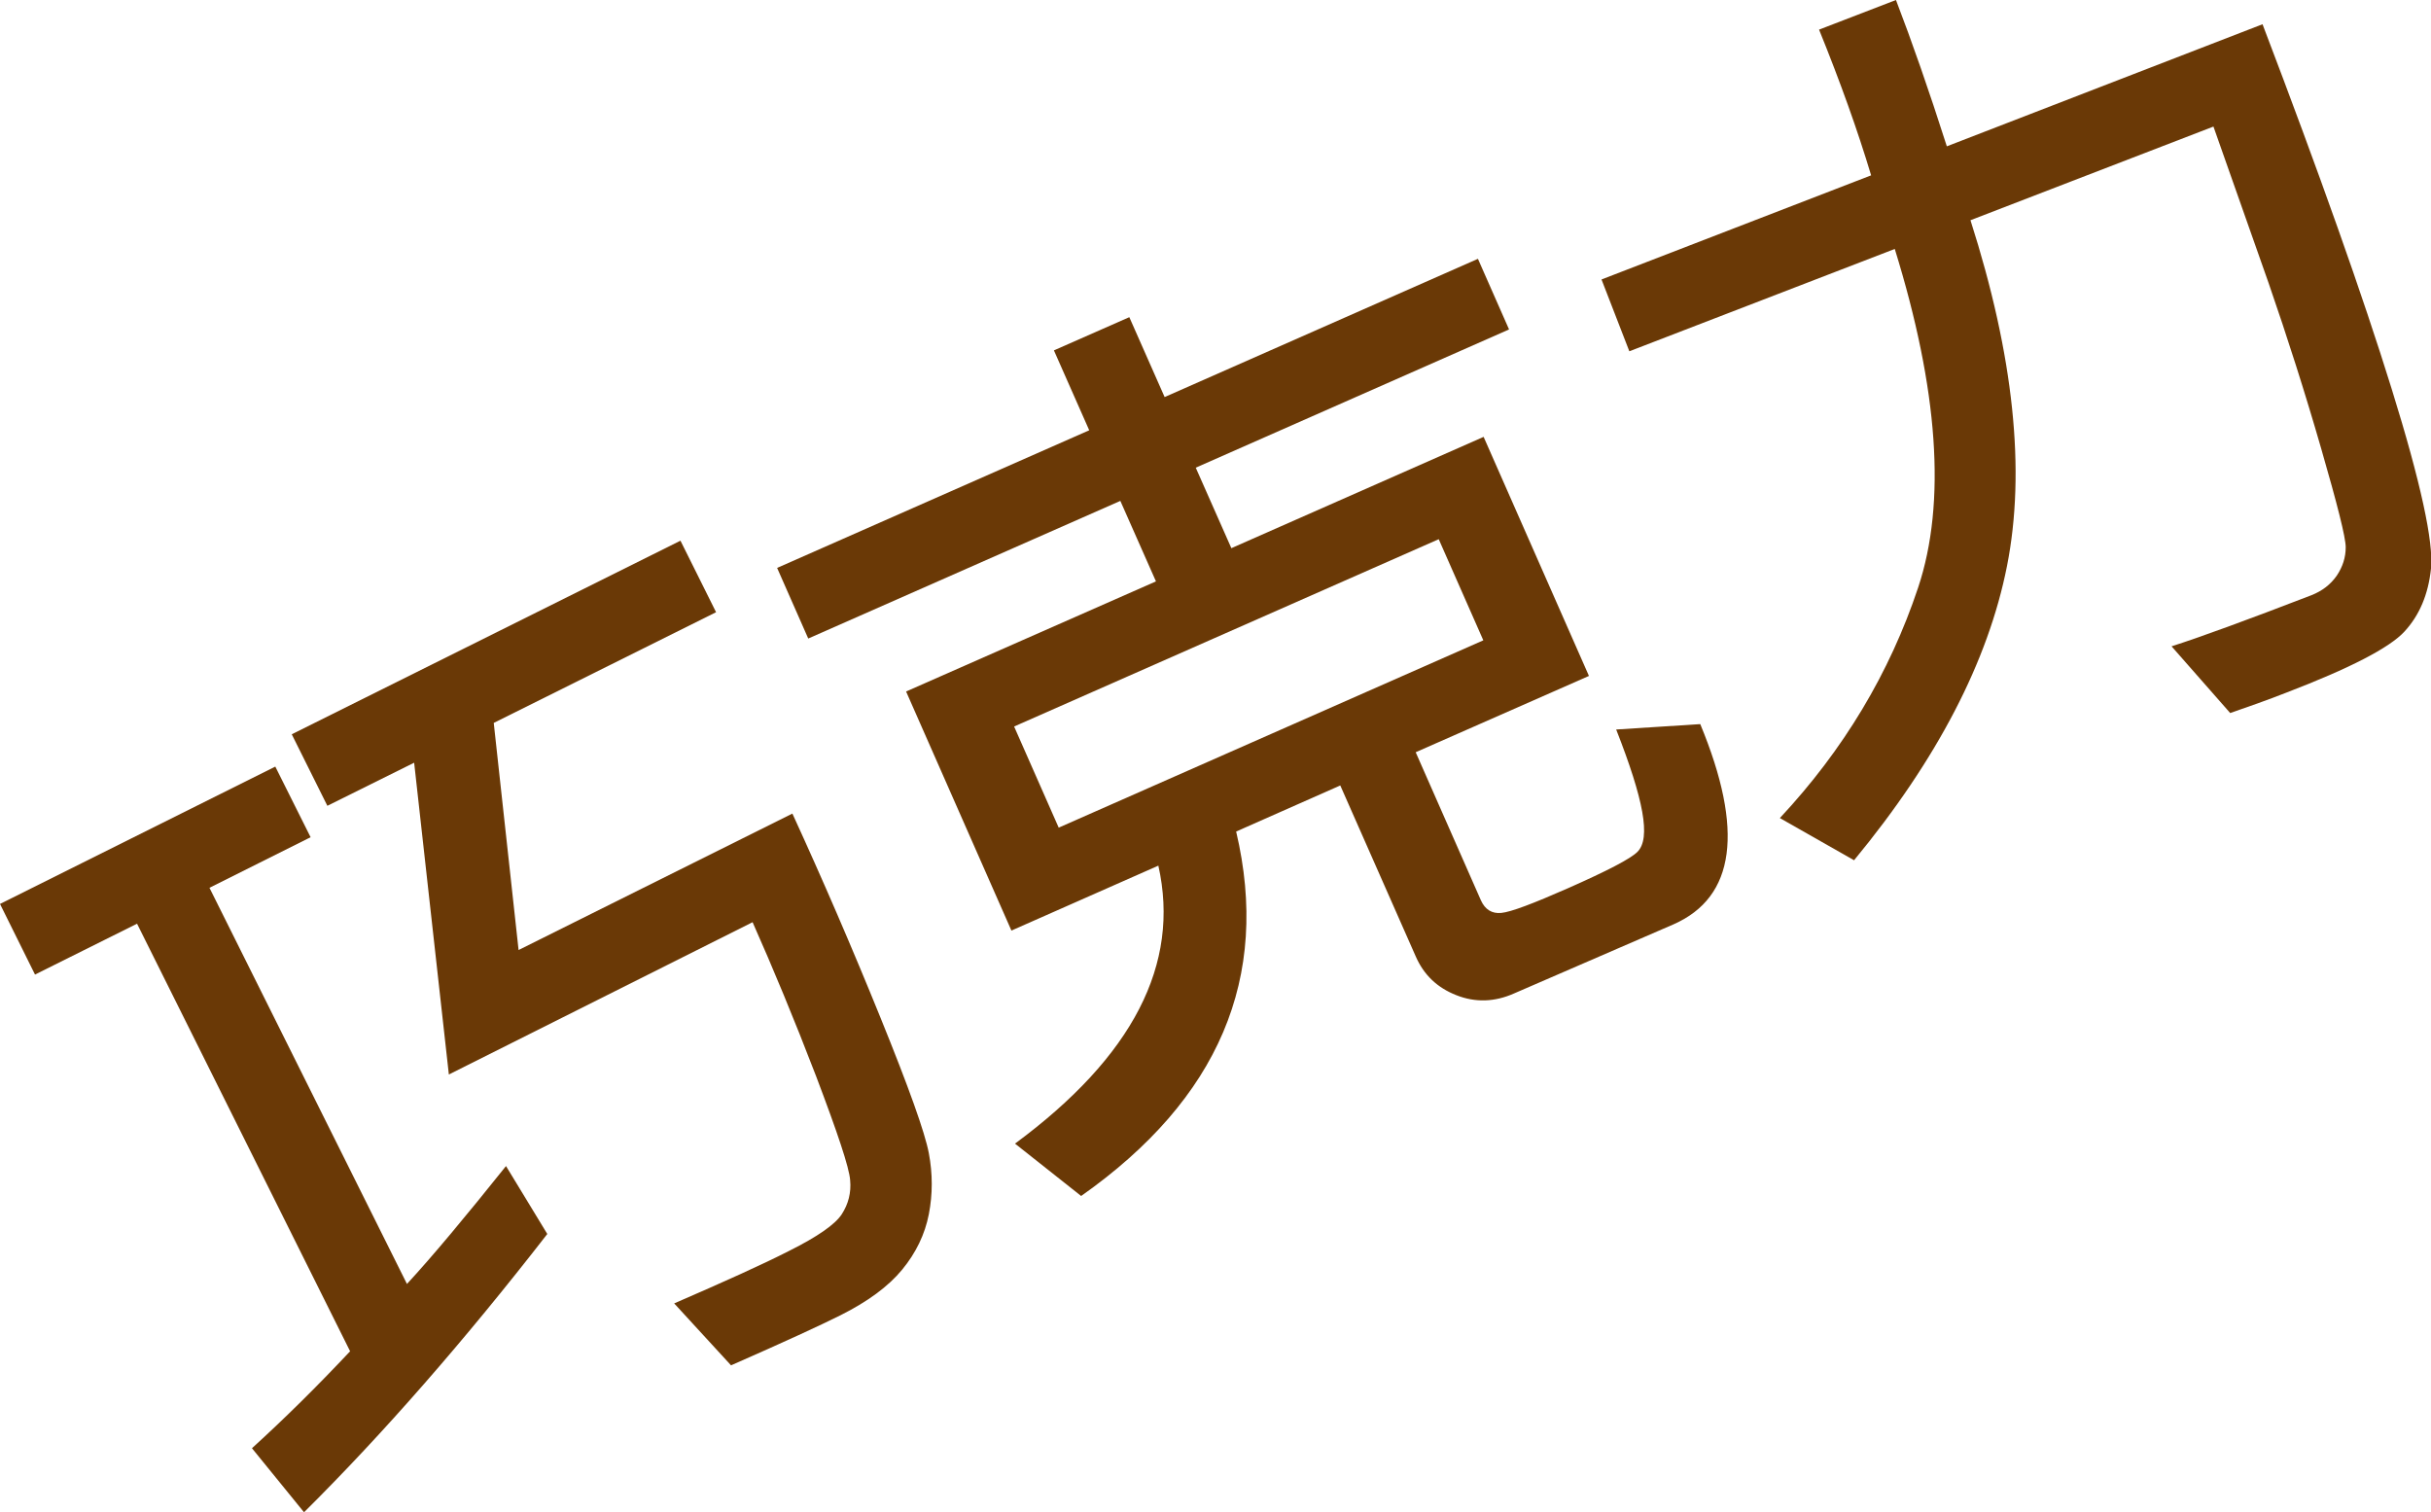 <?xml version="1.0" encoding="utf-8"?>
<!-- Generator: Adobe Illustrator 24.0.0, SVG Export Plug-In . SVG Version: 6.00 Build 0)  -->
<svg version="1.1" xmlns="http://www.w3.org/2000/svg" xmlns:xlink="http://www.w3.org/1999/xlink" x="0px" y="0px"
	 viewBox="0 0 81.24 50.54" style="enable-background:new 0 0 81.24 50.54;" xml:space="preserve">
<style type="text/css">
	.st0{display:none;fill:none;stroke:#050505;stroke-miterlimit:10;}
	.st1{display:none;}
	.st2{display:inline;fill:#C9C9C9;}
	.st3{display:inline;fill:#232323;}
	.st4{display:inline;fill:none;stroke:#232323;stroke-miterlimit:10;}
	.st5{fill:none;stroke:#232323;stroke-miterlimit:10;}
	.st6{display:inline;}
	.st7{fill:#CD3C3B;}
	.st8{fill:#D77167;}
	.st9{fill:#D87B7D;}
	.st10{fill:#D45B60;}
	.st11{fill:#D55148;}
	.st12{fill:#D0574E;}
	.st13{fill:#CB3B37;}
	.st14{fill:#D17E79;}
	.st15{fill:#B83837;}
	.st16{fill:#D9A092;}
	.st17{fill:#C6635C;}
	.st18{fill:#D66661;}
	.st19{fill:#C43D39;}
	.st20{fill:#D05956;}
	.st21{fill:#D24C45;}
	.st22{fill:#BC3430;}
	.st23{fill:#D0494A;}
	.st24{fill:#D98080;}
	.st25{fill:#AD211D;}
	.st26{fill:#D78080;}
	.st27{fill:#B71711;}
	.st28{fill:#D28080;}
	.st29{fill:#D68080;}
	.st30{fill:#D7807E;}
	.st31{fill:#D07971;}
	.st32{fill:#D99687;}
	.st33{fill:#C74949;}
	.st34{fill:#DA8C89;}
	.st35{fill:#D98880;}
	.st36{fill:#D79196;}
	.st37{fill:#DA8080;}
	.st38{fill:#C24136;}
	.st39{fill:#943734;}
	.st40{fill:#D9A4AB;}
	.st41{fill:#D78992;}
	.st42{fill:#BE5654;}
	.st43{fill:#CF6A6B;}
	.st44{fill:#D77A74;}
	.st45{fill:#C9615D;}
	.st46{fill:#C65F65;}
	.st47{fill:#D07677;}
	.st48{fill:#D98F93;}
	.st49{fill:#D78489;}
	.st50{fill:#8B160F;}
	.st51{fill:#CF4135;}
	.st52{fill:#CC8080;}
	.st53{fill:#CC5F5E;}
	.st54{fill:#D7726D;}
	.st55{fill:#A05559;}
	.st56{fill:#A95B59;}
	.st57{fill:#C98080;}
	.st58{fill:#D2777B;}
	.st59{fill:#B3261E;}
	.st60{fill:#B77A68;}
	.st61{fill:#A28080;}
	.st62{fill:#D88080;}
	.st63{fill:#D88081;}
	.st64{fill:#9B1314;}
	.st65{fill:#9E4540;}
	.st66{fill:#D99183;}
	.st67{fill:#9C656A;}
	.st68{fill:#D68280;}
	.st69{fill:#8F7977;}
	.st70{fill:#B08080;}
	.st71{fill:#D0676B;}
	.st72{fill:#C37E70;}
	.st73{fill:#C33025;}
	.st74{fill:#8A3335;}
	.st75{fill:#CF6167;}
	.st76{fill:#982B2A;}
	.st77{fill:#833230;}
	.st78{fill:#A97A7C;}
	.st79{fill:#98685E;}
	.st80{fill:#A9201E;}
	.st81{fill:#9C6461;}
	.st82{fill:#C6858B;}
	.st83{fill:#D2665E;}
	.st84{fill:#801617;}
	.st85{fill:#8A5348;}
	.st86{fill:#BF362D;}
	.st87{fill:#A17D6F;}
	.st88{fill:#D48080;}
	.st89{fill:#BE3C37;}
	.st90{fill:#8F574C;}
	.st91{fill:#D9A9AD;}
	.st92{fill:#D05953;}
	.st93{fill:#D2655B;}
	.st94{fill:#C4312B;}
	.st95{fill:#D08080;}
	.st96{fill:#A62725;}
	.st97{fill:#8F262B;}
	.st98{fill:#D35E55;}
	.st99{fill:#DA7672;}
	.st100{fill:#D76258;}
	.st101{fill:#DA8F83;}
	.st102{fill:#DA8078;}
	.st103{fill:#CA5643;}
	.st104{fill:#D6543C;}
	.st105{fill:#AB4D44;}
	.st106{fill:#A95D58;}
	.st107{fill:#973B2F;}
	.st108{fill:#CE5252;}
	.st109{fill:#CA5056;}
	.st110{fill:#D55053;}
	.st111{fill:#B33132;}
	.st112{fill:#BF2C24;}
	.st113{fill:#DA8280;}
	.st114{fill:#B0352B;}
	.st115{fill:#D58079;}
	.st116{fill:#C02928;}
	.st117{fill:#D7807A;}
	.st118{fill:#BD231F;}
	.st119{fill:#840509;}
	.st120{fill:#BF4240;}
	.st121{fill:#CE645E;}
	.st122{fill:#C13A34;}
	.st123{fill:#CE5E57;}
	.st124{fill:#CF5E5C;}
	.st125{fill:#CB4942;}
	.st126{fill:#933736;}
	.st127{fill:#B52320;}
	.st128{fill:#D06463;}
	.st129{fill:#AF2827;}
	.st130{fill:#B75D47;}
	.st131{fill:#9F0C0C;}
	.st132{fill:#CB6059;}
	.st133{fill:#A02E2D;}
	.st134{fill:#CC7570;}
	.st135{fill:#D38080;}
	.st136{fill:#DA6B5F;}
	.st137{fill:#800A0E;}
	.st138{fill:#D6A0A2;}
	.st139{fill:#A11816;}
	.st140{fill:#D68486;}
	.st141{fill:#DA9593;}
	.st142{fill:#D75D57;}
	.st143{fill:#AA4F4A;}
	.st144{fill:#CA4543;}
	.st145{fill:#D97F7A;}
	.st146{fill:#C85859;}
	.st147{fill:#C63232;}
	.st148{fill:#C61E1A;}
	.st149{fill:#CA3542;}
	.st150{fill:#D88A91;}
	.st151{fill:#C73126;}
	.st152{fill:#C6433F;}
	.st153{fill:#AE120B;}
	.st154{fill:#91160F;}
	.st155{fill:#C8413F;}
	.st156{fill:#CA5F65;}
	.st157{fill:#976B78;}
	.st158{fill:#CE443F;}
	.st159{fill:#9C0D0B;}
	.st160{fill:#D87D76;}
	.st161{fill:#D8574E;}
	.st162{fill:#DA958E;}
	.st163{fill:#D44E4A;}
	.st164{fill:#901F16;}
	.st165{fill:#A0504A;}
	.st166{fill:#D9796F;}
	.st167{fill:#B81B18;}
	.st168{fill:#BC3132;}
	.st169{fill:#D47F7A;}
	.st170{fill:#BC1D11;}
	.st171{fill:#D58080;}
	.st172{fill:#AF7E7B;}
	.st173{fill:#A37C75;}
	.st174{fill:#B2201D;}
	.st175{fill:#C9403C;}
	.st176{fill:#9D4242;}
	.st177{fill:#801311;}
	.st178{fill:#AF534A;}
	.st179{fill:#D6938E;}
	.st180{fill:#BE423E;}
	.st181{fill:#BB2E2D;}
	.st182{fill:#96362D;}
	.st183{fill:#C74D43;}
	.st184{fill:#C1585F;}
	.st185{fill:#8A3F42;}
	.st186{fill:#C8382F;}
	.st187{fill:#D5A2A6;}
	.st188{fill:#AD5A56;}
	.st189{fill:#8B3A43;}
	.st190{fill:#C03230;}
	.st191{fill:#80171B;}
	.st192{fill:#CD6059;}
	.st193{fill:#C47575;}
	.st194{fill:#D47975;}
	.st195{fill:#D57F75;}
	.st196{fill:#C34848;}
	.st197{fill:#953B38;}
	.st198{fill:#CA4542;}
	.st199{fill:#DA9DA5;}
	.st200{fill:#DA8180;}
	.st201{fill:#D65D54;}
	.st202{fill:#AE2924;}
	.st203{fill:#800404;}
	.st204{fill:#AA0D0B;}
	.st205{fill:#C63636;}
	.st206{fill:#C03930;}
	.st207{fill:#B8302A;}
	.st208{fill:#9F1F22;}
	.st209{fill:#901B21;}
	.st210{fill:#BE312C;}
	.st211{fill:#C5474B;}
	.st212{fill:#981213;}
	.st213{fill:#C44D46;}
	.st214{fill:#9A2828;}
	.st215{fill:#AE1F1A;}
	.st216{fill:#C46B66;}
	.st217{fill:#88191D;}
	.st218{fill:#C55651;}
	.st219{fill:#C26562;}
	.st220{fill:#CA6460;}
	.st221{fill:#C24A47;}
	.st222{fill:#D0726B;}
	.st223{fill:#952825;}
	.st224{fill:#CC5F59;}
	.st225{fill:#C9746D;}
	.st226{fill:#D48382;}
	.st227{fill:#C73430;}
	.st228{fill:#D16466;}
	.st229{fill:#A80C0A;}
	.st230{fill:#9A090A;}
	.st231{fill:#850404;}
	.st232{fill:#B12523;}
	.st233{fill:#B62E2B;}
	.st234{fill:#C14848;}
	.st235{fill:#800205;}
	.st236{fill:#CD5C58;}
	.st237{fill:#C03D38;}
	.st238{fill:#CA4E4B;}
	.st239{fill:#AF6C74;}
	.st240{fill:#B23E3F;}
	.st241{fill:#B12425;}
	.st242{fill:#BC4745;}
	.st243{fill:#840403;}
	.st244{fill:#C24243;}
	.st245{fill:#AC1F1D;}
	.st246{fill:#A92223;}
	.st247{fill:#BD443C;}
	.st248{fill:#B22A20;}
	.st249{fill:#CB7774;}
	.st250{fill:#CF8083;}
	.st251{fill:#C86E6E;}
	.st252{fill:#801B18;}
	.st253{fill:#D8A2A9;}
	.st254{fill:#C5595B;}
	.st255{fill:#BB2725;}
	.st256{fill:#802C48;}
	.st257{fill:#D47C7B;}
	.st258{fill:#D06459;}
	.st259{fill:#DA8F82;}
	.st260{fill:#D96761;}
	.st261{fill:#D8A6AE;}
	.st262{fill:#CC473C;}
	.st263{fill:#CC413C;}
	.st264{fill:#D98480;}
	.st265{fill:#CD8080;}
	.st266{fill:#C22826;}
	.st267{fill:#B80F0B;}
	.st268{fill:#A60303;}
	.st269{fill:#B41415;}
	.st270{fill:#C34849;}
	.st271{fill:#D35C5D;}
	.st272{fill:#C45450;}
	.st273{fill:#C3332B;}
	.st274{fill:#890101;}
	.st275{fill:#BD1E1B;}
	.st276{fill:#D58077;}
	.st277{fill:#D55B59;}
	.st278{fill:#D4736E;}
	.st279{fill:#C8514C;}
	.st280{fill:#C74F4A;}
	.st281{fill:#D65C56;}
	.st282{fill:#AE1915;}
	.st283{fill:#9E1310;}
	.st284{fill:#974E50;}
	.st285{fill:#B65254;}
	.st286{fill:#A70606;}
	.st287{fill:#C38080;}
	.st288{fill:#8F0203;}
	.st289{fill:#C6747E;}
	.st290{fill:#CE8890;}
	.st291{fill:#800704;}
	.st292{fill:#BB352E;}
	.st293{fill:#800304;}
	.st294{fill:#D65953;}
	.st295{fill:#C63F3E;}
	.st296{fill:#C22925;}
	.st297{fill:#891010;}
	.st298{fill:#CE5E5C;}
	.st299{fill:#BF1713;}
	.st300{fill:#9E100F;}
	.st301{fill:#D9A5A6;}
	.st302{fill:#AA1211;}
	.st303{fill:#CA463E;}
	.st304{fill:#C8958B;}
	.st305{fill:#D3898F;}
	.st306{fill:#C08087;}
	.st307{fill:#BC3736;}
	.st308{fill:#BC3530;}
	.st309{fill:#921D22;}
	.st310{fill:#D08087;}
	.st311{fill:#DABEC1;}
	.st312{fill:#D9A6AA;}
	.st313{fill:#D75D5C;}
	.st314{fill:#CA4147;}
	.st315{fill:#D86B68;}
	.st316{fill:#800C14;}
	.st317{fill:#9F3B3D;}
	.st318{fill:#A81415;}
	.st319{fill:#9A1E1A;}
	.st320{fill:#B43A34;}
	.st321{fill:#B9281D;}
	.st322{fill:#AC1212;}
	.st323{fill:#AA1711;}
	.st324{fill:#80090D;}
	.st325{fill:#A12B2A;}
	.st326{fill:#AF3031;}
	.st327{fill:#A13132;}
	.st328{fill:#800408;}
	.st329{fill:#A92427;}
	.st330{fill:#801921;}
	.st331{fill:#B21512;}
	.st332{fill:#BE3734;}
	.st333{fill:#CD6D6F;}
	.st334{fill:#A63C43;}
	.st335{fill:#BE2622;}
	.st336{fill:#C6312C;}
	.st337{fill:#CB8080;}
	.st338{fill:#800C0E;}
	.st339{fill:#B11D1C;}
	.st340{fill:#AF1B1B;}
	.st341{fill:#870E0F;}
	.st342{fill:#CA6A68;}
	.st343{fill:#A92E31;}
	.st344{fill:#A82527;}
	.st345{fill:#AD2C21;}
	.st346{fill:#B82721;}
	.st347{fill:#B93E3B;}
	.st348{fill:#C48080;}
	.st349{fill:#D1949A;}
	.st350{fill:#BC3632;}
	.st351{fill:#B7201B;}
	.st352{fill:#D36860;}
	.st353{fill:#800203;}
	.st354{fill:#D1534C;}
	.st355{fill:#911B19;}
	.st356{fill:#801215;}
	.st357{fill:#841418;}
	.st358{fill:#BC2A29;}
	.st359{fill:#AC3C48;}
	.st360{fill:#CF6967;}
	.st361{fill:#B11F1E;}
	.st362{fill:#D98078;}
	.st363{fill:#A36E64;}
	.st364{fill:#BF170F;}
	.st365{fill:#D0372E;}
	.st366{fill:#98120F;}
	.st367{fill:#BF726D;}
	.st368{fill:#800305;}
	.st369{fill:#CE3325;}
	.st370{fill:#B43B3A;}
	.st371{fill:#C46769;}
	.st372{fill:#9B1212;}
	.st373{fill:#C93639;}
	.st374{fill:#CF372D;}
	.st375{fill:#975553;}
	.st376{fill:#C2302B;}
	.st377{fill:#B71815;}
	.st378{fill:#B72926;}
	.st379{fill:#A10D0F;}
	.st380{fill:#BD2A28;}
	.st381{fill:#B73A3F;}
	.st382{fill:#DA9B9D;}
	.st383{fill:#D5645F;}
	.st384{fill:#BC6258;}
	.st385{fill:#D46963;}
	.st386{fill:#800A0D;}
	.st387{fill:#D8A4AB;}
	.st388{fill:#9D3235;}
	.st389{fill:#D8796D;}
	.st390{fill:#D8786C;}
	.st391{fill:#C64036;}
	.st392{fill:#A22D2A;}
	.st393{fill:#DA8A80;}
	.st394{fill:#AB7874;}
	.st395{fill:#BB1E1C;}
	.st396{fill:#C32D2A;}
	.st397{fill:#C68490;}
	.st398{fill:#D05053;}
	.st399{fill:#C42821;}
	.st400{fill:#CA4642;}
	.st401{fill:#B81815;}
	.st402{fill:#D35A57;}
	.st403{fill:#C84040;}
	.st404{fill:#B88080;}
	.st405{fill:#C22017;}
	.st406{fill:#BF2F35;}
	.st407{fill:#CE514B;}
	.st408{fill:#D098A1;}
	.st409{fill:#B17280;}
	.st410{fill:#D38689;}
	.st411{fill:#B12D2B;}
	.st412{fill:#CD5D52;}
	.st413{fill:#D1736A;}
	.st414{fill:#B41714;}
	.st415{fill:#D76F64;}
	.st416{fill:#D29FA9;}
	.st417{fill:#D77D70;}
	.st418{fill:#C33B34;}
	.st419{fill:#C88080;}
	.st420{fill:#A71916;}
	.st421{fill:#C54848;}
	.st422{fill:#C02F2E;}
	.st423{fill:#D24F44;}
	.st424{fill:#D17168;}
	.st425{fill:#AD191C;}
	.st426{fill:#C43632;}
	.st427{fill:#BC1E1A;}
	.st428{fill:#C5271D;}
	.st429{fill:#800810;}
	.st430{fill:#73000B;}
	.st431{fill:#D98077;}
	.st432{fill:#D97E68;}
	.st433{fill:#CE3F3D;}
	.st434{fill:#C63E37;}
	.st435{fill:#BD271E;}
	.st436{fill:#D36659;}
	.st437{fill:#800102;}
	.st438{fill:#8D0504;}
	.st439{fill:#C43F3A;}
	.st440{fill:#B70F0D;}
	.st441{fill:#992427;}
	.st442{fill:#D3625B;}
	.st443{fill:#A51916;}
	.st444{fill:#BD201B;}
	.st445{fill:#96484B;}
	.st446{fill:#C04747;}
	.st447{fill:#9A2E32;}
	.st448{fill:#CA6A61;}
	.st449{fill:#9C0809;}
	.st450{fill:#B51815;}
	.st451{fill:#B63239;}
	.st452{fill:#921412;}
	.st453{fill:#960B0C;}
	.st454{fill:#C87272;}
	.st455{fill:#D07579;}
	.st456{fill:#BB403A;}
	.st457{fill:#D49EA4;}
	.st458{fill:#C94D4A;}
	.st459{fill:#CB4C4C;}
	.st460{fill:#B11510;}
	.st461{fill:#CC564E;}
	.st462{fill:#CF8390;}
	.st463{fill:#C85563;}
	.st464{fill:#DA7880;}
	.st465{fill:#C03839;}
	.st466{fill:#C8808A;}
	.st467{fill:#D3969D;}
	.st468{fill:#C99AA3;}
	.st469{fill:#B38080;}
	.st470{fill:#990504;}
	.st471{fill:#BF363A;}
	.st472{fill:#BE332D;}
	.st473{fill:#D57C72;}
	.st474{fill:#A91B15;}
	.st475{fill:#9B0C0D;}
	.st476{fill:#C55B56;}
	.st477{fill:#B0291F;}
	.st478{fill:#CB6E67;}
	.st479{fill:#BB302D;}
	.st480{fill:#A80C0E;}
	.st481{fill:#C63028;}
	.st482{fill:#C93E3A;}
	.st483{fill:#9D1F20;}
	.st484{fill:#9C1311;}
	.st485{fill:#800708;}
	.st486{fill:#851D17;}
	.st487{fill:#D69799;}
	.st488{fill:#C73937;}
	.st489{fill:#D87873;}
	.st490{fill:#C1342F;}
	.st491{fill:#8E2737;}
	.st492{fill:#C6281D;}
	.st493{fill:#C51C0F;}
	.st494{fill:#BC241D;}
	.st495{fill:#961F14;}
	.st496{fill:#C9322D;}
	.st497{fill:#D9807F;}
	.st498{fill:#C7A2A6;}
	.st499{fill:#800E12;}
	.st500{fill:#770001;}
	.st501{fill:#C73D37;}
	.st502{fill:#B2100A;}
	.st503{fill:#A42319;}
	.st504{fill:#DA807A;}
	.st505{fill:#D55E52;}
	.st506{fill:#D66564;}
	.st507{fill:#D97369;}
	.st508{fill:#86090B;}
	.st509{fill:#DA8680;}
	.st510{fill:#D97871;}
	.st511{fill:#C25150;}
	.st512{fill:#942C34;}
	.st513{fill:#D9807B;}
	.st514{fill:#D76560;}
	.st515{fill:#C78F92;}
	.st516{fill:#BE4036;}
	.st517{fill:#D55D55;}
	.st518{fill:#D77C6F;}
	.st519{fill:#8F1F22;}
	.st520{fill:#C32418;}
	.st521{fill:#93170F;}
	.st522{fill:#A00708;}
	.st523{fill:#A91A1B;}
	.st524{fill:#AF130F;}
	.st525{fill:#900201;}
	.st526{fill:#C93C3F;}
	.st527{fill:#AE2421;}
	.st528{fill:#D15354;}
	.st529{fill:#D46A6F;}
	.st530{fill:#BC2621;}
	.st531{fill:#800303;}
	.st532{fill:#D05859;}
	.st533{fill:#C53E40;}
	.st534{fill:#BD707B;}
	.st535{fill:#BA1414;}
	.st536{fill:#D65D56;}
	.st537{fill:#B4423F;}
	.st538{fill:#B62221;}
	.st539{fill:#803136;}
	.st540{fill:#CE4338;}
	.st541{fill:#8D1011;}
	.st542{fill:#CE3F3B;}
	.st543{fill:#AC0E0B;}
	.st544{fill:#760306;}
	.st545{fill:#D57C78;}
	.st546{fill:#B51B13;}
	.st547{fill:#B61913;}
	.st548{fill:#CA3D34;}
	.st549{fill:#C22221;}
	.st550{fill:#D68078;}
	.st551{fill:#CA403C;}
	.st552{fill:#D14545;}
	.st553{fill:#D35B55;}
	.st554{fill:#B5100E;}
	.st555{fill:#BB3337;}
	.st556{fill:#D35B51;}
	.st557{fill:#BF2B21;}
	.st558{fill:#C63B3B;}
	.st559{fill:#D05A5F;}
	.st560{fill:#CD3734;}
	.st561{fill:#CB4B46;}
	.st562{fill:#D6655F;}
	.st563{fill:#D24945;}
	.st564{fill:#972322;}
	.st565{fill:#CE756D;}
	.st566{fill:#CA4A40;}
	.st567{fill:#D07B71;}
	.st568{fill:#D15A54;}
	.st569{fill:#AA1E1D;}
	.st570{fill:#C24148;}
	.st571{fill:#CE5745;}
	.st572{fill:#AB1815;}
	.st573{fill:#CC4D45;}
	.st574{fill:#D1534E;}
	.st575{fill:#D35C56;}
	.st576{fill:#D66B67;}
	.st577{fill:#BB1C19;}
	.st578{fill:#D9A3AB;}
	.st579{fill:#D89299;}
	.st580{fill:#D45148;}
	.st581{fill:#D24A46;}
	.st582{fill:#CA352A;}
	.st583{fill:#D54E47;}
	.st584{fill:#D76358;}
	.st585{fill:#C4261A;}
	.st586{fill:#A20B07;}
	.st587{fill:#943C38;}
	.st588{fill:#D04D4C;}
	.st589{fill:#AB1914;}
	.st590{fill:#C4362C;}
	.st591{fill:#C8241F;}
	.st592{fill:#AF0D0F;}
	.st593{fill:#D98072;}
	.st594{fill:#D3544B;}
	.st595{fill:#8D2225;}
	.st596{fill:#B24141;}
	.st597{fill:#BB4446;}
	.st598{fill:#C83B2E;}
	.st599{fill:#D75D56;}
	.st600{fill:#D34A40;}
	.st601{fill:#CB382C;}
	.st602{fill:#D97E71;}
	.st603{fill:#D13B2D;}
	.st604{fill:#BA1819;}
	.st605{fill:#D6645E;}
	.st606{fill:#CA3834;}
	.st607{fill:#CC3A37;}
	.st608{fill:#AF2625;}
	.st609{fill:#BD1C19;}
	.st610{fill:#D3554E;}
	.st611{fill:#C42D1D;}
	.st612{fill:#800004;}
	.st613{fill:#C46466;}
	.st614{fill:#B82423;}
	.st615{fill:#D3595A;}
	.st616{fill:#C43637;}
	.st617{fill:#A70B0A;}
	.st618{fill:#AE110D;}
	.st619{fill:#A60507;}
	.st620{fill:#B1191F;}
	.st621{fill:#9D1115;}
	.st622{fill:#C2383A;}
	.st623{fill:#B93030;}
	.st624{fill:#801609;}
	.st625{fill:#D9AFB3;}
	.st626{fill:#CDA1A8;}
	.st627{fill:#D17776;}
	.st628{fill:#BE3B3C;}
	.st629{fill:#D0979F;}
	.st630{fill:#A23229;}
	.st631{fill:#80180F;}
	.st632{fill:#CA2CBC;}
	.st633{fill:#B30C0C;}
	.st634{fill:#D14C47;}
	.st635{fill:#D86D65;}
	.st636{fill:#CF4A48;}
	.st637{fill:#D5605C;}
	.st638{fill:#C9383B;}
	.st639{fill:#C92B27;}
	.st640{fill:#D46361;}
	.st641{fill:#CB3935;}
	.st642{fill:#D24C47;}
	.st643{fill:#BE231E;}
	.st644{fill:#951516;}
	.st645{fill:#CE3426;}
	.st646{fill:#A04C42;}
	.st647{fill:#860C11;}
	.st648{fill:#B21817;}
	.st649{fill:#AE2223;}
	.st650{fill:#D57771;}
	.st651{fill:#D7716B;}
	.st652{fill:#C22928;}
	.st653{fill:#B43431;}
	.st654{fill:#A61010;}
	.st655{fill:#8C0F0B;}
	.st656{fill:#BF2B27;}
	.st657{fill:#AE1713;}
	.st658{fill:#D0524F;}
	.st659{fill:#720202;}
	.st660{fill:#BE2B21;}
	.st661{fill:#C12D25;}
	.st662{fill:#CF5F5A;}
	.st663{fill:#902722;}
	.st664{fill:#973636;}
	.st665{fill:#983530;}
	.st666{fill:#832322;}
	.st667{fill:#D77B6F;}
	.st668{fill:#CD433C;}
	.st669{fill:#A71213;}
	.st670{fill:#A43C41;}
	.st671{fill:#D7868B;}
	.st672{fill:#D25C53;}
	.st673{fill:#D24944;}
	.st674{fill:#D85F5C;}
	.st675{fill:#8E1A12;}
	.st676{fill:#D87869;}
	.st677{fill:#CE4D40;}
	.st678{fill:#BF1814;}
	.st679{fill:#D9675B;}
	.st680{fill:#9F0F13;}
	.st681{fill:#C31814;}
	.st682{fill:#D44C42;}
	.st683{fill:#800508;}
	.st684{fill:#D7A3AA;}
	.st685{fill:#C82431;}
	.st686{fill:#A30608;}
	.st687{fill:#C63F40;}
	.st688{fill:#9F0605;}
	.st689{fill:#CC8287;}
	.st690{fill:#D04B44;}
	.st691{fill:#C02B28;}
	.st692{fill:#AB0303;}
	.st693{fill:#C61F18;}
	.st694{fill:#CA443F;}
	.st695{fill:#C03637;}
	.st696{fill:#CC8F98;}
	.st697{fill:#D48073;}
	.st698{fill:#D44B49;}
	.st699{fill:#830A0D;}
	.st700{fill:#C63C34;}
	.st701{fill:#94262A;}
	.st702{fill:#C55456;}
	.st703{fill:#A80E0E;}
	.st704{fill:#CE7F7F;}
	.st705{fill:#C82621;}
	.st706{fill:#D7807D;}
	.st707{fill:#A10704;}
	.st708{fill:#C12019;}
	.st709{fill:#C8443B;}
	.st710{fill:#B61610;}
	.st711{fill:#D48086;}
	.st712{fill:#D5A0A6;}
	.st713{fill:#D4645D;}
	.st714{fill:#D2483F;}
	.st715{fill:#A80F0E;}
	.st716{fill:#AD2320;}
	.st717{fill:#C03D3C;}
	.st718{fill:#80070A;}
	.st719{fill:#D4A3A8;}
	.st720{fill:#C22C27;}
	.st721{fill:#C03E3A;}
	.st722{fill:url(#SVGID_1_);}
	.st723{fill:#F7F7F7;}
	.st724{fill:#806134;}
	.st725{fill:#FFFFFF;}
	.st726{fill:#FFF1CD;}
	.st727{fill:none;stroke:#1C1C1C;stroke-miterlimit:10;}
	.st728{fill:#BD914D;}
	.st729{fill:none;stroke:#000000;stroke-width:2;stroke-miterlimit:10;}
	.st730{clip-path:url(#SVGID_5_);}
	.st731{fill:#808080;}
	.st732{fill:#404040;}
	.st733{fill:#6A3906;}
	.st734{fill:#804F21;}
	.st735{fill:none;stroke:#FFFFFF;stroke-miterlimit:10;}
	.st736{fill:#3E3A39;}
	.st737{fill:#666666;}
	.st738{fill:url(#SVGID_12_);}
	.st739{fill:url(#SVGID_13_);}
	.st740{fill:url(#SVGID_14_);}
	.st741{fill:#F9E5E7;}
	.st742{fill:url(#SVGID_23_);}
	.st743{fill:url(#SVGID_24_);}
	.st744{fill:url(#SVGID_25_);}
	.st745{fill:none;}
	.st746{clip-path:url(#SVGID_37_);}
	.st747{fill:url(#SVGID_44_);}
	.st748{fill:url(#SVGID_45_);}
	.st749{fill:url(#SVGID_46_);}
	.st750{fill:url(#SVGID_55_);}
	.st751{fill:url(#SVGID_56_);}
	.st752{fill:url(#SVGID_57_);}
	.st753{fill:url(#SVGID_62_);}
	.st754{fill:#805757;}
	.st755{fill:#40210F;}
	.st756{fill:#806134;stroke:#806134;stroke-width:2;stroke-miterlimit:10;}
	.st757{fill:url(#SVGID_63_);}
	.st758{fill:url(#SVGID_64_);}
	.st759{opacity:0.6;fill:none;stroke:#40210F;stroke-miterlimit:10;}
	.st760{opacity:0.27;fill:none;stroke:#40210F;stroke-miterlimit:10;}
	.st761{fill:url(#SVGID_65_);}
	.st762{clip-path:url(#SVGID_67_);fill:url(#SVGID_68_);}
	.st763{clip-path:url(#SVGID_67_);fill:url(#SVGID_69_);}
	.st764{clip-path:url(#SVGID_67_);fill:url(#SVGID_70_);}
	.st765{clip-path:url(#SVGID_67_);fill:url(#SVGID_71_);}
	.st766{clip-path:url(#SVGID_67_);fill:url(#SVGID_72_);}
	.st767{clip-path:url(#SVGID_67_);fill:url(#SVGID_73_);}
	.st768{clip-path:url(#SVGID_67_);fill:url(#SVGID_74_);}
	.st769{clip-path:url(#SVGID_67_);fill:url(#SVGID_75_);}
	.st770{clip-path:url(#SVGID_67_);fill:url(#SVGID_76_);}
	.st771{clip-path:url(#SVGID_67_);fill:url(#SVGID_77_);}
	.st772{clip-path:url(#SVGID_67_);fill:url(#SVGID_78_);}
	.st773{clip-path:url(#SVGID_67_);fill:url(#SVGID_79_);}
	.st774{fill:#856E61;}
	.st775{fill:#C3BE82;}
	.st776{fill:#DADBB0;}
	.st777{fill:#E64138;}
	.st778{fill:#C10404;}
	.st779{fill:#EFBC98;}
	.st780{fill:#AF0101;}
	.st781{fill:#EE8074;}
	.st782{fill:#E64438;}
	.st783{fill:#E03027;}
	.st784{fill:#CD0A08;}
	.st785{fill:#6E7135;}
	.st786{fill:#EE806B;}
	.st787{fill:#ED807E;}
	.st788{fill:#3D470F;}
	.st789{fill:#E45447;}
	.st790{fill:#EE5540;}
	.st791{fill:#94A14C;}
	.st792{fill:#E53E2A;}
	.st793{fill:#6F7834;}
	.st794{fill:#C50F0B;}
	.st795{fill:#EE9E91;}
	.st796{fill:#CDB280;}
	.st797{fill:#7E8044;}
	.st798{fill:#EE654D;}
	.st799{fill:#E02920;}
	.st800{fill:#EE8073;}
	.st801{fill:#E7726C;}
	.st802{fill:#85863F;}
	.st803{fill:#899468;}
	.st804{fill:#D73528;}
	.st805{fill:#E97676;}
	.st806{fill:#C0AC75;}
	.st807{fill:#DF453B;}
	.st808{fill:#C3C282;}
	.st809{fill:#D1D288;}
	.st810{fill:#DA6251;}
	.st811{fill:#848C3B;}
	.st812{fill:#808027;}
	.st813{fill:#AC9672;}
	.st814{fill:#DE806A;}
	.st815{fill:#80805B;}
	.st816{fill:#EC806B;}
	.st817{fill:#EB8D7E;}
	.st818{fill:#BA231F;}
	.st819{fill:#EA665A;}
	.st820{fill:#C0A96A;}
	.st821{fill:#C72A22;}
	.st822{fill:#EBA780;}
	.st823{fill:#75761C;}
	.st824{fill:#808021;}
	.st825{fill:#8A956E;}
	.st826{fill:#ED7562;}
	.st827{fill:#E8554F;}
	.st828{fill:#C82419;}
	.st829{fill:#E6665C;}
	.st830{fill:#EDA599;}
	.st831{fill:#EE8D80;}
	.st832{fill:#DB7265;}
	.st833{fill:#9BAB80;}
	.st834{fill:#B1483E;}
	.st835{fill:#8B8B69;}
	.st836{fill:#85856F;}
	.st837{fill:#A5AA80;}
	.st838{fill:#E0E1A5;}
	.st839{fill:#BDCA78;}
	.st840{fill:#B25F4E;}
	.st841{fill:#E2735A;}
	.st842{fill:#AB4F49;}
	.st843{fill:#E34E44;}
	.st844{fill:#A8B59B;}
	.st845{fill:#ED4334;}
	.st846{fill:#CCB4AF;}
	.st847{fill:#959732;}
	.st848{fill:#C9807D;}
	.st849{fill:#CFC486;}
	.st850{fill:#C83828;}
	.st851{fill:#98A58A;}
	.st852{fill:#D08655;}
	.st853{fill:#E57163;}
	.st854{fill:#808066;}
	.st855{fill:#808370;}
	.st856{fill:#7F6E21;}
	.st857{fill:#EE988C;}
	.st858{fill:#94956E;}
	.st859{fill:#EB7269;}
	.st860{fill:#9BA086;}
	.st861{fill:#C14838;}
	.st862{fill:#EC8078;}
	.st863{fill:#CF685B;}
	.st864{fill:#E05B4D;}
	.st865{fill:#A2AB80;}
	.st866{fill:#E1615C;}
	.st867{fill:#A8B094;}
	.st868{fill:#D0321C;}
	.st869{fill:#B4AD8D;}
	.st870{fill:#94913F;}
	.st871{fill:#929663;}
	.st872{fill:#E86763;}
	.st873{fill:#E08080;}
	.st874{fill:#ED6A59;}
	.st875{fill:#EE4D42;}
	.st876{fill:#E73A31;}
	.st877{fill:#DF352C;}
	.st878{fill:#D91E19;}
	.st879{fill:#D9261A;}
	.st880{fill:#E99647;}
	.st881{fill:#E0312A;}
	.st882{fill:#E65348;}
	.st883{fill:#E12F21;}
	.st884{fill:#D4110D;}
	.st885{fill:#D41713;}
	.st886{fill:#C35E25;}
	.st887{fill:#EC8036;}
	.st888{fill:#E22823;}
	.st889{fill:#B43112;}
	.st890{fill:#D48031;}
	.st891{fill:#EFA486;}
	.st892{fill:#EFC4A7;}
	.st893{fill:#8F802A;}
	.st894{fill:#EF8074;}
	.st895{fill:#A08040;}
	.st896{fill:#EF9280;}
	.st897{fill:#BC9257;}
	.st898{fill:#EC6857;}
	.st899{fill:#EF8D81;}
	.st900{fill:#EE7A65;}
	.st901{fill:#E15A55;}
	.st902{fill:#E05651;}
	.st903{fill:#DD322A;}
	.st904{fill:#E75A57;}
	.st905{fill:#CBC98E;}
	.st906{fill:#949C56;}
	.st907{fill:#675F24;}
	.st908{fill:#979C51;}
	.st909{fill:#808048;}
	.st910{fill:#808038;}
	.st911{fill:#D7D7B1;}
	.st912{fill:#A29E78;}
	.st913{fill:#918B73;}
	.st914{fill:#D21612;}
	.st915{fill:#D0140B;}
	.st916{fill:#A80000;}
	.st917{fill:#949C4F;}
	.st918{fill:#B69D6E;}
	.st919{fill:#C5C981;}
	.st920{fill:#596A10;}
	.st921{fill:#B49C55;}
	.st922{fill:#80832E;}
	.st923{fill:#414E12;}
	.st924{fill:#808551;}
	.st925{fill:#979D59;}
	.st926{fill:#91875B;}
	.st927{fill:#B8C67C;}
	.st928{fill:#ED7058;}
	.st929{fill:#EE6F58;}
	.st930{fill:#E9604F;}
	.st931{fill:#8A963C;}
	.st932{fill:#6A793A;}
	.st933{fill:#7A802D;}
	.st934{fill:#585E1C;}
	.st935{fill:#58651C;}
	.st936{fill:#808150;}
	.st937{fill:#546624;}
	.st938{fill:#B80403;}
	.st939{fill:#CC1B12;}
	.st940{fill:#C81812;}
	.st941{fill:#D72E28;}
	.st942{fill:#DE352F;}
	.st943{fill:#EE7E69;}
	.st944{fill:#EF6351;}
	.st945{fill:#EF7A60;}
	.st946{fill:#A1AE5C;}
	.st947{fill:#DFE5C6;}
	.st948{fill:#ED5D49;}
	.st949{fill:#B30101;}
	.st950{fill:#BBA166;}
	.st951{fill:#B29667;}
	.st952{fill:#566425;}
	.st953{fill:#CBCA8A;}
	.st954{fill:#E34035;}
	.st955{fill:#EE5246;}
	.st956{fill:#CC3A2C;}
	.st957{fill:#EE8780;}
	.st958{fill:#EFA49A;}
	.st959{fill:#BDBE80;}
	.st960{fill:#7E802D;}
	.st961{fill:#80894F;}
	.st962{fill:#E4604B;}
	.st963{fill:#CE110F;}
	.st964{fill:#B5B07F;}
	.st965{fill:#BCC172;}
	.st966{fill:#B20604;}
	.st967{fill:#C71812;}
	.st968{fill:#7B801F;}
	.st969{fill:#606826;}
	.st970{fill:#9DAC55;}
	.st971{fill:#AAAE71;}
	.st972{fill:#767B2F;}
	.st973{fill:#D71E15;}
	.st974{fill:#9D0100;}
	.st975{fill:#D79C72;}
	.st976{fill:#EFEFEF;}
	.st977{fill:#818655;}
	.st978{fill:#AD392E;}
	.st979{fill:#D22B18;}
	.st980{fill:#C52F1A;}
	.st981{fill:#777E3E;}
	.st982{fill:#806A35;}
	.st983{fill:#EF8073;}
	.st984{fill:#EB806B;}
	.st985{fill:#DB2B26;}
	.st986{fill:#E44C3E;}
	.st987{fill:#E33C31;}
	.st988{fill:#E7873B;}
	.st989{fill:#E15041;}
	.st990{fill:#E54B40;}
	.st991{fill:#D71911;}
	.st992{fill:#E22A1E;}
	.st993{fill:#ED5343;}
	.st994{fill:#EF806B;}
	.st995{fill:#EB4234;}
	.st996{fill:#E33428;}
	.st997{fill:#E93A33;}
	.st998{fill:#E73122;}
	.st999{fill:#ED3C36;}
	.st1000{fill:#EF8077;}
	.st1001{fill:#CBAE6C;}
	.st1002{fill:#E1B57F;}
	.st1003{fill:#898050;}
	.st1004{fill:#808039;}
	.st1005{fill:#858433;}
	.st1006{fill:#C59056;}
	.st1007{fill:#A0A65B;}
	.st1008{fill:#C0C26F;}
	.st1009{fill:#EF8071;}
	.st1010{fill:#EF8079;}
	.st1011{fill:#E74D3A;}
	.st1012{fill:#E1503F;}
	.st1013{fill:#E34B39;}
	.st1014{fill:#B2B87B;}
	.st1015{fill:#8C9340;}
	.st1016{fill:#D8D3A1;}
	.st1017{fill:#C2BB80;}
	.st1018{fill:#B1AD62;}
	.st1019{fill:#CE532C;}
	.st1020{fill:#631A05;}
	.st1021{fill:#CFC4A7;}
	.st1022{fill:#D98266;}
	.st1023{fill:#696D26;}
	.st1024{fill:#E9732A;}
	.st1025{fill:#93A03D;}
	.st1026{fill:#AAAE54;}
	.st1027{fill:#808026;}
	.st1028{fill:#727E14;}
	.st1029{fill:#E84836;}
	.st1030{fill:#E64A39;}
	.st1031{fill:#D53123;}
	.st1032{fill:#EC5C47;}
	.st1033{fill:#E74A2F;}
	.st1034{fill:#EB5343;}
	.st1035{fill:#838B40;}
	.st1036{fill:#BEBD78;}
	.st1037{fill:#808226;}
	.st1038{fill:#A4AA54;}
	.st1039{fill:#AFB365;}
	.st1040{fill:#5C6319;}
	.st1041{fill:#4C5615;}
	.st1042{fill:#E66C4F;}
	.st1043{fill:#C81611;}
	.st1044{fill:#D02E25;}
	.st1045{fill:#C6170F;}
	.st1046{fill:#E0533B;}
	.st1047{fill:#9A0000;}
	.st1048{fill:#D83B30;}
	.st1049{fill:#A10000;}
	.st1050{fill:#DD5037;}
	.st1051{fill:#EA8068;}
	.st1052{fill:#CA2316;}
	.st1053{fill:#D13724;}
	.st1054{fill:#B26523;}
	.st1055{fill:#DB301C;}
	.st1056{fill:#D02B21;}
	.st1057{fill:#EB5746;}
	.st1058{fill:#EF6D5D;}
	.st1059{fill:#E9382C;}
	.st1060{fill:#EF5444;}
	.st1061{fill:#EC8436;}
	.st1062{fill:#D3130B;}
	.st1063{fill:#ED8434;}
	.st1064{fill:#EA9439;}
	.st1065{fill:#E33526;}
	.st1066{fill:#EA594A;}
	.st1067{fill:#E54937;}
	.st1068{fill:#EC5B49;}
	.st1069{fill:#E03025;}
	.st1070{fill:#EB8030;}
	.st1071{fill:#E84332;}
	.st1072{fill:#CE1211;}
	.st1073{fill:#E1312B;}
	.st1074{fill:#E48F40;}
	.st1075{fill:#DD342E;}
	.st1076{fill:#CE2B21;}
	.st1077{fill:#C21711;}
	.st1078{fill:#E9806C;}
	.st1079{fill:#D1311E;}
	.st1080{fill:#BA0C08;}
	.st1081{fill:#EF7E65;}
	.st1082{fill:#EC785B;}
	.st1083{fill:#DD3225;}
	.st1084{fill:#E84A3D;}
	.st1085{fill:#EE9F3F;}
	.st1086{fill:#EA5D4E;}
	.st1087{fill:#EE9680;}
	.st1088{fill:#EF8076;}
	.st1089{fill:#CF281E;}
	.st1090{fill:#ECA348;}
	.st1091{fill:#EF604E;}
	.st1092{fill:#EF9080;}
	.st1093{fill:#EE5C4C;}
	.st1094{fill:#EC4431;}
	.st1095{fill:#ED5B4D;}
	.st1096{fill:#EA3C32;}
	.st1097{fill:#EE9990;}
	.st1098{fill:#D63325;}
	.st1099{fill:#EE9180;}
	.st1100{fill:#E3614F;}
	.st1101{fill:#EFB88B;}
	.st1102{fill:#C60E0B;}
	.st1103{fill:#E68237;}
	.st1104{fill:#E15544;}
	.st1105{fill:#CB1F16;}
	.st1106{fill:#E35040;}
	.st1107{fill:#DA4133;}
	.st1108{fill:#EF9780;}
	.st1109{fill:#EA6C58;}
	.st1110{fill:#CE261E;}
	.st1111{fill:#D33828;}
	.st1112{fill:#E25347;}
	.st1113{fill:#CE1010;}
	.st1114{fill:#EA9239;}
	.st1115{fill:#E93D2F;}
	.st1116{fill:#ED5E4A;}
	.st1117{fill:#DE2015;}
	.st1118{fill:#E52C22;}
	.st1119{fill:#E33F2E;}
	.st1120{fill:#E9843D;}
	.st1121{fill:#EE6F59;}
	.st1122{fill:#E73C2E;}
	.st1123{fill:#EE4538;}
	.st1124{fill:#EF6958;}
	.st1125{fill:#ED8B32;}
	.st1126{fill:#EE6962;}
	.st1127{fill:#E12315;}
	.st1128{fill:#E42D20;}
	.st1129{fill:#EE7F61;}
	.st1130{fill:#EEB18B;}
	.st1131{fill:#EF8231;}
	.st1132{fill:#EE836D;}
	.st1133{fill:#EB806F;}
	.st1134{fill:#C4C375;}
	.st1135{fill:#918A36;}
	.st1136{fill:#9F884A;}
	.st1137{fill:#80803C;}
	.st1138{fill:#909840;}
	.st1139{fill:#A2A950;}
	.st1140{fill:#5B6426;}
	.st1141{fill:#D5D580;}
	.st1142{fill:#E74E3A;}
	.st1143{fill:#EB5D4B;}
	.st1144{fill:#DE3927;}
	.st1145{fill:#EE6752;}
	.st1146{fill:#EE8334;}
	.st1147{fill:#EE674F;}
	.st1148{fill:#E65125;}
	.st1149{fill:#AFB469;}
	.st1150{fill:#CBC785;}
	.st1151{fill:#989E54;}
	.st1152{fill:#C93F35;}
	.st1153{fill:#706715;}
	.st1154{fill:#E8D6D2;}
	.st1155{fill:#BFBE80;}
	.st1156{fill:#DA6E77;}
	.st1157{fill:#8D9956;}
	.st1158{fill:#ACAF52;}
	.st1159{fill:#929B3F;}
	.st1160{fill:#515D05;}
	.st1161{fill:#B6B06D;}
	.st1162{fill:#939942;}
	.st1163{fill:#CDCC80;}
	.st1164{fill:#8D964E;}
	.st1165{fill:#A7AC6A;}
	.st1166{fill:#C3724F;}
	.st1167{fill:#808031;}
	.st1168{fill:#E8E4C3;}
	.st1169{fill:#CCCD85;}
	.st1170{fill:#80822E;}
	.st1171{fill:#80802F;}
	.st1172{fill:#939C52;}
	.st1173{fill:#979F4D;}
	.st1174{fill:#EC806C;}
	.st1175{fill:#DF513E;}
	.st1176{fill:#B80704;}
	.st1177{fill:#DA453F;}
	.st1178{fill:#D95044;}
	.st1179{fill:#D18039;}
	.st1180{fill:#EE7058;}
	.st1181{fill:#EF7664;}
	.st1182{fill:#D4241B;}
	.st1183{fill:#ED6954;}
	.st1184{fill:#E43A2B;}
	.st1185{fill:#D81A10;}
	.st1186{fill:#DB2E1F;}
	.st1187{fill:#ED564C;}
	.st1188{fill:#EE9577;}
	.st1189{fill:#EB5945;}
	.st1190{fill:#EE8230;}
	.st1191{fill:#ED8030;}
	.st1192{fill:#EE8B37;}
	.st1193{fill:#EC4736;}
	.st1194{fill:#D7231C;}
	.st1195{fill:#EE5D49;}
	.st1196{fill:#E64A32;}
	.st1197{fill:#E7523B;}
	.st1198{fill:#ED6E5A;}
	.st1199{fill:#C1110A;}
	.st1200{fill:#E26446;}
	.st1201{fill:#EC8671;}
	.st1202{fill:#D82F13;}
	.st1203{fill:#E64120;}
	.st1204{fill:#E9553E;}
	.st1205{fill:#E05A45;}
	.st1206{fill:#EC8057;}
	.st1207{fill:#DB6D2B;}
	.st1208{fill:#EB806E;}
	.st1209{fill:#E76552;}
	.st1210{fill:#E0705F;}
	.st1211{fill:#DF9174;}
	.st1212{fill:#EFCFA7;}
	.st1213{fill:#EE9280;}
	.st1214{fill:#C61813;}
	.st1215{fill:#EC5845;}
	.st1216{fill:#EB8A34;}
	.st1217{fill:#D01E11;}
	.st1218{fill:#EE9137;}
	.st1219{fill:#D3120D;}
	.st1220{fill:#E99536;}
	.st1221{fill:#E11E16;}
	.st1222{fill:#E02019;}
	.st1223{fill:#E94722;}
	.st1224{fill:#EE4334;}
	.st1225{fill:#E84C1F;}
	.st1226{fill:#ED6B4D;}
	.st1227{fill:#DDA270;}
	.st1228{fill:#817735;}
	.st1229{fill:#BABB63;}
	.st1230{fill:#CD8B5A;}
	.st1231{fill:#9C9F43;}
	.st1232{fill:#DD3C2A;}
	.st1233{fill:#656C25;}
	.st1234{fill:#A60402;}
	.st1235{fill:#A1381F;}
	.st1236{fill:#801907;}
	.st1237{fill:#807520;}
	.st1238{fill:#4D3904;}
	.st1239{fill:#808020;}
	.st1240{fill:#9C7E40;}
	.st1241{fill:#433405;}
	.st1242{fill:#797C27;}
	.st1243{fill:#BA7C37;}
	.st1244{fill:#806C36;}
	.st1245{fill:#A89755;}
	.st1246{fill:#C4C277;}
	.st1247{fill:#815728;}
	.st1248{fill:#E5C9CA;}
	.st1249{fill:#EEAA80;}
	.st1250{fill:#E03A29;}
	.st1251{fill:#EA842E;}
	.st1252{fill:#D3844F;}
	.st1253{fill:#AE8044;}
	.st1254{fill:#E1824F;}
	.st1255{fill:#E5612C;}
	.st1256{fill:#E65649;}
	.st1257{fill:#E4521E;}
	.st1258{fill:#999347;}
	.st1259{fill:#EDCDAC;}
	.st1260{fill:#B2B680;}
	.st1261{fill:#C4130C;}
	.st1262{fill:#DC572A;}
	.st1263{fill:#C99F69;}
	.st1264{fill:#E6DFD0;}
	.st1265{fill:#414310;}
	.st1266{fill:#8E9454;}
	.st1267{fill:#C58762;}
	.st1268{fill:#DECD96;}
	.st1269{fill:#D5CE80;}
	.st1270{fill:url(#SVGID_80_);}
	.st1271{fill:url(#SVGID_81_);}
	.st1272{filter:url(#Adobe_OpacityMaskFilter);}
	.st1273{filter:url(#Adobe_OpacityMaskFilter_1_);}
	.st1274{mask:url(#SVGID_82_);fill:url(#SVGID_83_);}
	.st1275{opacity:0.3;fill:url(#SVGID_84_);}
	.st1276{fill:url(#SVGID_85_);}
	.st1277{fill:url(#SVGID_86_);}
	.st1278{fill:url(#SVGID_87_);}
	.st1279{fill:url(#SVGID_88_);}
	.st1280{fill:url(#SVGID_89_);}
	.st1281{fill:url(#SVGID_90_);}
	.st1282{fill:url(#SVGID_91_);}
	.st1283{fill:url(#SVGID_92_);}
	.st1284{fill:url(#SVGID_93_);}
	.st1285{fill:url(#SVGID_94_);}
	.st1286{opacity:0.1;clip-path:url(#SVGID_96_);fill:#D28000;}
	.st1287{filter:url(#Adobe_OpacityMaskFilter_2_);}
	.st1288{filter:url(#Adobe_OpacityMaskFilter_3_);}
	.st1289{mask:url(#SVGID_97_);fill:url(#SVGID_98_);}
	.st1290{opacity:0.2;fill:url(#SVGID_99_);}
	.st1291{opacity:0.6;}
	.st1292{filter:url(#Adobe_OpacityMaskFilter_4_);}
	.st1293{filter:url(#Adobe_OpacityMaskFilter_5_);}
	.st1294{mask:url(#SVGID_100_);fill:url(#SVGID_101_);}
	.st1295{fill:url(#SVGID_102_);}
	.st1296{filter:url(#Adobe_OpacityMaskFilter_6_);}
	.st1297{filter:url(#Adobe_OpacityMaskFilter_7_);}
	.st1298{mask:url(#SVGID_103_);fill:url(#SVGID_104_);}
	.st1299{fill:url(#SVGID_105_);}
	.st1300{filter:url(#Adobe_OpacityMaskFilter_8_);}
	.st1301{filter:url(#Adobe_OpacityMaskFilter_9_);}
	.st1302{mask:url(#SVGID_106_);fill:url(#SVGID_107_);}
	.st1303{fill:url(#SVGID_108_);}
	.st1304{filter:url(#Adobe_OpacityMaskFilter_10_);}
	.st1305{filter:url(#Adobe_OpacityMaskFilter_11_);}
	.st1306{mask:url(#SVGID_109_);fill:url(#SVGID_110_);}
	.st1307{fill:url(#SVGID_111_);}
	.st1308{filter:url(#Adobe_OpacityMaskFilter_12_);}
	.st1309{filter:url(#Adobe_OpacityMaskFilter_13_);}
	.st1310{mask:url(#SVGID_112_);fill:url(#SVGID_113_);}
	.st1311{fill:url(#SVGID_114_);}
	.st1312{filter:url(#Adobe_OpacityMaskFilter_14_);}
	.st1313{filter:url(#Adobe_OpacityMaskFilter_15_);}
	.st1314{mask:url(#SVGID_115_);fill:url(#SVGID_116_);}
	.st1315{fill:url(#SVGID_117_);}
	.st1316{filter:url(#Adobe_OpacityMaskFilter_16_);}
	.st1317{filter:url(#Adobe_OpacityMaskFilter_17_);}
	.st1318{mask:url(#SVGID_118_);fill:url(#SVGID_119_);}
	.st1319{fill:url(#SVGID_120_);}
	.st1320{filter:url(#Adobe_OpacityMaskFilter_18_);}
	.st1321{filter:url(#Adobe_OpacityMaskFilter_19_);}
	.st1322{mask:url(#SVGID_121_);fill:url(#SVGID_122_);}
	.st1323{fill:url(#SVGID_123_);}
	.st1324{filter:url(#Adobe_OpacityMaskFilter_20_);}
	.st1325{filter:url(#Adobe_OpacityMaskFilter_21_);}
	.st1326{mask:url(#SVGID_124_);fill:url(#SVGID_125_);}
	.st1327{fill:url(#SVGID_126_);}
	.st1328{fill:url(#SVGID_127_);}
	.st1329{fill:url(#SVGID_128_);}
	.st1330{filter:url(#Adobe_OpacityMaskFilter_22_);}
	.st1331{filter:url(#Adobe_OpacityMaskFilter_23_);}
	.st1332{mask:url(#SVGID_129_);fill:url(#SVGID_130_);}
	.st1333{opacity:0.3;fill:url(#SVGID_131_);}
	.st1334{fill:url(#SVGID_132_);}
	.st1335{fill:url(#SVGID_133_);}
	.st1336{fill:url(#SVGID_134_);}
	.st1337{fill:url(#SVGID_135_);}
	.st1338{fill:url(#SVGID_136_);}
	.st1339{fill:url(#SVGID_137_);}
	.st1340{fill:url(#SVGID_138_);}
	.st1341{fill:url(#SVGID_139_);}
	.st1342{fill:url(#SVGID_140_);}
	.st1343{fill:url(#SVGID_141_);}
	.st1344{opacity:0.1;clip-path:url(#SVGID_143_);fill:#D28000;}
	.st1345{filter:url(#Adobe_OpacityMaskFilter_24_);}
	.st1346{filter:url(#Adobe_OpacityMaskFilter_25_);}
	.st1347{mask:url(#SVGID_144_);fill:url(#SVGID_145_);}
	.st1348{opacity:0.2;fill:url(#SVGID_146_);}
	.st1349{filter:url(#Adobe_OpacityMaskFilter_26_);}
	.st1350{filter:url(#Adobe_OpacityMaskFilter_27_);}
	.st1351{mask:url(#SVGID_147_);fill:url(#SVGID_148_);}
	.st1352{fill:url(#SVGID_149_);}
	.st1353{filter:url(#Adobe_OpacityMaskFilter_28_);}
	.st1354{filter:url(#Adobe_OpacityMaskFilter_29_);}
	.st1355{mask:url(#SVGID_150_);fill:url(#SVGID_151_);}
	.st1356{fill:url(#SVGID_152_);}
	.st1357{filter:url(#Adobe_OpacityMaskFilter_30_);}
	.st1358{filter:url(#Adobe_OpacityMaskFilter_31_);}
	.st1359{mask:url(#SVGID_153_);fill:url(#SVGID_154_);}
	.st1360{fill:url(#SVGID_155_);}
	.st1361{filter:url(#Adobe_OpacityMaskFilter_32_);}
	.st1362{filter:url(#Adobe_OpacityMaskFilter_33_);}
	.st1363{mask:url(#SVGID_156_);fill:url(#SVGID_157_);}
	.st1364{fill:url(#SVGID_158_);}
	.st1365{filter:url(#Adobe_OpacityMaskFilter_34_);}
	.st1366{filter:url(#Adobe_OpacityMaskFilter_35_);}
	.st1367{mask:url(#SVGID_159_);fill:url(#SVGID_160_);}
	.st1368{fill:url(#SVGID_161_);}
	.st1369{filter:url(#Adobe_OpacityMaskFilter_36_);}
	.st1370{filter:url(#Adobe_OpacityMaskFilter_37_);}
	.st1371{mask:url(#SVGID_162_);fill:url(#SVGID_163_);}
	.st1372{fill:url(#SVGID_164_);}
	.st1373{filter:url(#Adobe_OpacityMaskFilter_38_);}
	.st1374{filter:url(#Adobe_OpacityMaskFilter_39_);}
	.st1375{mask:url(#SVGID_165_);fill:url(#SVGID_166_);}
	.st1376{fill:url(#SVGID_167_);}
	.st1377{filter:url(#Adobe_OpacityMaskFilter_40_);}
	.st1378{filter:url(#Adobe_OpacityMaskFilter_41_);}
	.st1379{mask:url(#SVGID_168_);fill:url(#SVGID_169_);}
	.st1380{fill:url(#SVGID_170_);}
	.st1381{filter:url(#Adobe_OpacityMaskFilter_42_);}
	.st1382{filter:url(#Adobe_OpacityMaskFilter_43_);}
	.st1383{mask:url(#SVGID_171_);fill:url(#SVGID_172_);}
	.st1384{fill:url(#SVGID_173_);}
	.st1385{fill:url(#SVGID_174_);}
	.st1386{opacity:0.61;}
	.st1387{fill:url(#SVGID_175_);}
	.st1388{fill:url(#SVGID_176_);}
	.st1389{fill:url(#SVGID_177_);}
	.st1390{clip-path:url(#SVGID_179_);fill:url(#SVGID_180_);}
	.st1391{clip-path:url(#SVGID_179_);fill:url(#SVGID_181_);}
	.st1392{clip-path:url(#SVGID_179_);fill:url(#SVGID_182_);}
	.st1393{clip-path:url(#SVGID_179_);fill:url(#SVGID_183_);}
	.st1394{clip-path:url(#SVGID_179_);fill:url(#SVGID_184_);}
	.st1395{clip-path:url(#SVGID_179_);fill:url(#SVGID_185_);}
	.st1396{clip-path:url(#SVGID_179_);fill:url(#SVGID_186_);}
	.st1397{clip-path:url(#SVGID_179_);fill:url(#SVGID_187_);}
	.st1398{clip-path:url(#SVGID_179_);fill:url(#SVGID_188_);}
	.st1399{clip-path:url(#SVGID_179_);fill:url(#SVGID_189_);}
	.st1400{clip-path:url(#SVGID_179_);fill:url(#SVGID_190_);}
	.st1401{clip-path:url(#SVGID_179_);fill:url(#SVGID_191_);}
	.st1402{fill:url(#SVGID_192_);}
	.st1403{fill:url(#SVGID_193_);}
	.st1404{filter:url(#Adobe_OpacityMaskFilter_44_);}
	.st1405{filter:url(#Adobe_OpacityMaskFilter_45_);}
	.st1406{mask:url(#SVGID_194_);fill:url(#SVGID_195_);}
	.st1407{opacity:0.3;fill:url(#SVGID_196_);}
	.st1408{fill:url(#SVGID_197_);}
	.st1409{fill:url(#SVGID_198_);}
	.st1410{fill:url(#SVGID_199_);}
	.st1411{fill:url(#SVGID_200_);}
	.st1412{fill:url(#SVGID_201_);}
	.st1413{fill:url(#SVGID_202_);}
	.st1414{fill:url(#SVGID_203_);}
	.st1415{fill:url(#SVGID_204_);}
	.st1416{fill:url(#SVGID_205_);}
	.st1417{fill:url(#SVGID_206_);}
	.st1418{opacity:0.1;clip-path:url(#SVGID_208_);fill:#D28000;}
	.st1419{filter:url(#Adobe_OpacityMaskFilter_46_);}
	.st1420{filter:url(#Adobe_OpacityMaskFilter_47_);}
	.st1421{mask:url(#SVGID_209_);fill:url(#SVGID_210_);}
	.st1422{opacity:0.2;fill:url(#SVGID_211_);}
	.st1423{filter:url(#Adobe_OpacityMaskFilter_48_);}
	.st1424{filter:url(#Adobe_OpacityMaskFilter_49_);}
	.st1425{mask:url(#SVGID_212_);fill:url(#SVGID_213_);}
	.st1426{fill:url(#SVGID_214_);}
	.st1427{filter:url(#Adobe_OpacityMaskFilter_50_);}
	.st1428{filter:url(#Adobe_OpacityMaskFilter_51_);}
	.st1429{mask:url(#SVGID_215_);fill:url(#SVGID_216_);}
	.st1430{fill:url(#SVGID_217_);}
	.st1431{filter:url(#Adobe_OpacityMaskFilter_52_);}
	.st1432{filter:url(#Adobe_OpacityMaskFilter_53_);}
	.st1433{mask:url(#SVGID_218_);fill:url(#SVGID_219_);}
	.st1434{fill:url(#SVGID_220_);}
	.st1435{filter:url(#Adobe_OpacityMaskFilter_54_);}
	.st1436{filter:url(#Adobe_OpacityMaskFilter_55_);}
	.st1437{mask:url(#SVGID_221_);fill:url(#SVGID_222_);}
	.st1438{fill:url(#SVGID_223_);}
	.st1439{filter:url(#Adobe_OpacityMaskFilter_56_);}
	.st1440{filter:url(#Adobe_OpacityMaskFilter_57_);}
	.st1441{mask:url(#SVGID_224_);fill:url(#SVGID_225_);}
	.st1442{fill:url(#SVGID_226_);}
	.st1443{filter:url(#Adobe_OpacityMaskFilter_58_);}
	.st1444{filter:url(#Adobe_OpacityMaskFilter_59_);}
	.st1445{mask:url(#SVGID_227_);fill:url(#SVGID_228_);}
	.st1446{fill:url(#SVGID_229_);}
	.st1447{filter:url(#Adobe_OpacityMaskFilter_60_);}
	.st1448{filter:url(#Adobe_OpacityMaskFilter_61_);}
	.st1449{mask:url(#SVGID_230_);fill:url(#SVGID_231_);}
	.st1450{fill:url(#SVGID_232_);}
	.st1451{filter:url(#Adobe_OpacityMaskFilter_62_);}
	.st1452{filter:url(#Adobe_OpacityMaskFilter_63_);}
	.st1453{mask:url(#SVGID_233_);fill:url(#SVGID_234_);}
	.st1454{fill:url(#SVGID_235_);}
	.st1455{filter:url(#Adobe_OpacityMaskFilter_64_);}
	.st1456{filter:url(#Adobe_OpacityMaskFilter_65_);}
	.st1457{mask:url(#SVGID_236_);fill:url(#SVGID_237_);}
	.st1458{fill:url(#SVGID_238_);}
	.st1459{fill:url(#SVGID_239_);}
	.st1460{fill:url(#SVGID_240_);}
	.st1461{filter:url(#Adobe_OpacityMaskFilter_66_);}
	.st1462{filter:url(#Adobe_OpacityMaskFilter_67_);}
	.st1463{mask:url(#SVGID_241_);fill:url(#SVGID_242_);}
	.st1464{opacity:0.3;fill:url(#SVGID_243_);}
	.st1465{fill:url(#SVGID_244_);}
	.st1466{fill:url(#SVGID_245_);}
	.st1467{fill:url(#SVGID_246_);}
	.st1468{fill:url(#SVGID_247_);}
	.st1469{fill:url(#SVGID_248_);}
	.st1470{fill:url(#SVGID_249_);}
	.st1471{fill:url(#SVGID_250_);}
	.st1472{fill:url(#SVGID_251_);}
	.st1473{fill:url(#SVGID_252_);}
	.st1474{fill:url(#SVGID_253_);}
	.st1475{opacity:0.1;clip-path:url(#SVGID_255_);fill:#D28000;}
	.st1476{filter:url(#Adobe_OpacityMaskFilter_68_);}
	.st1477{filter:url(#Adobe_OpacityMaskFilter_69_);}
	.st1478{mask:url(#SVGID_256_);fill:url(#SVGID_257_);}
	.st1479{opacity:0.2;fill:url(#SVGID_258_);}
	.st1480{filter:url(#Adobe_OpacityMaskFilter_70_);}
	.st1481{filter:url(#Adobe_OpacityMaskFilter_71_);}
	.st1482{mask:url(#SVGID_259_);fill:url(#SVGID_260_);}
	.st1483{fill:url(#SVGID_261_);}
	.st1484{filter:url(#Adobe_OpacityMaskFilter_72_);}
	.st1485{filter:url(#Adobe_OpacityMaskFilter_73_);}
	.st1486{mask:url(#SVGID_262_);fill:url(#SVGID_263_);}
	.st1487{fill:url(#SVGID_264_);}
	.st1488{filter:url(#Adobe_OpacityMaskFilter_74_);}
	.st1489{filter:url(#Adobe_OpacityMaskFilter_75_);}
	.st1490{mask:url(#SVGID_265_);fill:url(#SVGID_266_);}
	.st1491{fill:url(#SVGID_267_);}
	.st1492{filter:url(#Adobe_OpacityMaskFilter_76_);}
	.st1493{filter:url(#Adobe_OpacityMaskFilter_77_);}
	.st1494{mask:url(#SVGID_268_);fill:url(#SVGID_269_);}
	.st1495{fill:url(#SVGID_270_);}
	.st1496{filter:url(#Adobe_OpacityMaskFilter_78_);}
	.st1497{filter:url(#Adobe_OpacityMaskFilter_79_);}
	.st1498{mask:url(#SVGID_271_);fill:url(#SVGID_272_);}
	.st1499{fill:url(#SVGID_273_);}
	.st1500{filter:url(#Adobe_OpacityMaskFilter_80_);}
	.st1501{filter:url(#Adobe_OpacityMaskFilter_81_);}
	.st1502{mask:url(#SVGID_274_);fill:url(#SVGID_275_);}
	.st1503{fill:url(#SVGID_276_);}
	.st1504{filter:url(#Adobe_OpacityMaskFilter_82_);}
	.st1505{filter:url(#Adobe_OpacityMaskFilter_83_);}
	.st1506{mask:url(#SVGID_277_);fill:url(#SVGID_278_);}
	.st1507{fill:url(#SVGID_279_);}
	.st1508{filter:url(#Adobe_OpacityMaskFilter_84_);}
	.st1509{filter:url(#Adobe_OpacityMaskFilter_85_);}
	.st1510{mask:url(#SVGID_280_);fill:url(#SVGID_281_);}
	.st1511{fill:url(#SVGID_282_);}
	.st1512{filter:url(#Adobe_OpacityMaskFilter_86_);}
	.st1513{filter:url(#Adobe_OpacityMaskFilter_87_);}
	.st1514{mask:url(#SVGID_283_);fill:url(#SVGID_284_);}
	.st1515{fill:url(#SVGID_285_);}
</style>
<g id="圖層_1">
</g>
<g id="圖層_2">
	<g>
		<path class="st733" d="M18.29,41.24c-2.78,3.58-5.49,6.68-8.13,9.3L8.42,48.4c1.09-0.99,2.18-2.07,3.28-3.24L4.58,30.87l-3.41,1.7
			L0,30.21l9.2-4.59l1.18,2.36L7,29.67l6.6,13.24c0.85-0.92,1.95-2.24,3.31-3.94L18.29,41.24z M23.93,20.46l-7.43,3.7l0.83,7.59
			l9.15-4.56c1.01,2.2,1.99,4.47,2.94,6.81c0.95,2.34,1.49,3.85,1.62,4.54c0.13,0.69,0.13,1.37,0,2.04
			c-0.13,0.67-0.43,1.29-0.89,1.85c-0.46,0.56-1.15,1.07-2.07,1.53c-0.64,0.32-1.85,0.88-3.65,1.67l-1.9-2.07
			c1.66-0.72,2.95-1.3,3.85-1.76c0.94-0.47,1.53-0.88,1.75-1.22s0.32-0.72,0.28-1.14c-0.03-0.42-0.42-1.58-1.14-3.48
			c-0.73-1.9-1.44-3.61-2.12-5.14L15,35.91l-1.16-10.42l-2.9,1.44l-1.19-2.39l12.99-6.47L23.93,20.46z"/>
		<path class="st733" d="M56.82,24.2c1.47,3.55,1.17,5.78-0.89,6.69L50.6,33.2c-0.65,0.29-1.3,0.31-1.93,0.06
			c-0.64-0.25-1.09-0.68-1.36-1.3l-2.52-5.71l-3.48,1.54c1.15,4.88-0.58,8.94-5.18,12.18l-2.21-1.75c3.94-2.91,5.53-6,4.79-9.29
			L33.8,31.1l-3.52-7.99l8.35-3.68l-1.19-2.69l-10.43,4.6l-1.04-2.36l10.43-4.6l-1.18-2.67l2.52-1.11l1.18,2.67l10.47-4.62
			l1.04,2.36l-10.47,4.62l1.19,2.69l8.43-3.72l3.52,7.99l-5.79,2.55l2.18,4.95c0.14,0.31,0.37,0.45,0.68,0.42
			c0.32-0.03,1.06-0.31,2.24-0.83c1.31-0.58,2.08-0.98,2.31-1.21s0.28-0.67,0.16-1.34s-0.41-1.58-0.87-2.75L56.82,24.2z M49.57,21.4
			l-1.49-3.38l-14.19,6.26l1.49,3.38L49.57,21.4z"/>
		<path class="st733" d="M75.61,0.81c1.91,5.01,3.35,9.07,4.32,12.2c0.97,3.12,1.4,5.12,1.31,5.99s-0.39,1.57-0.89,2.11
			c-0.5,0.54-1.81,1.22-3.95,2.04c-0.64,0.25-1.26,0.47-1.87,0.68l-1.96-2.23c0.94-0.3,2.5-0.87,4.68-1.71
			c0.35-0.14,0.63-0.35,0.84-0.65c0.2-0.3,0.3-0.61,0.3-0.95c0-0.33-0.28-1.43-0.82-3.3s-1.13-3.72-1.76-5.54l-1.84-5.22l-8.12,3.13
			c1.45,4.53,1.85,8.38,1.22,11.56c-0.63,3.18-2.33,6.46-5.11,9.83l-2.48-1.41c2.13-2.28,3.67-4.85,4.62-7.7S64.77,13,63.32,8.32
			l-8.87,3.42l-0.93-2.4l9.01-3.48c-0.45-1.5-1.03-3.12-1.74-4.87L63.36,0c0.53,1.38,1.1,3.01,1.7,4.89L75.61,0.81z"/>
	</g>
</g>
</svg>
